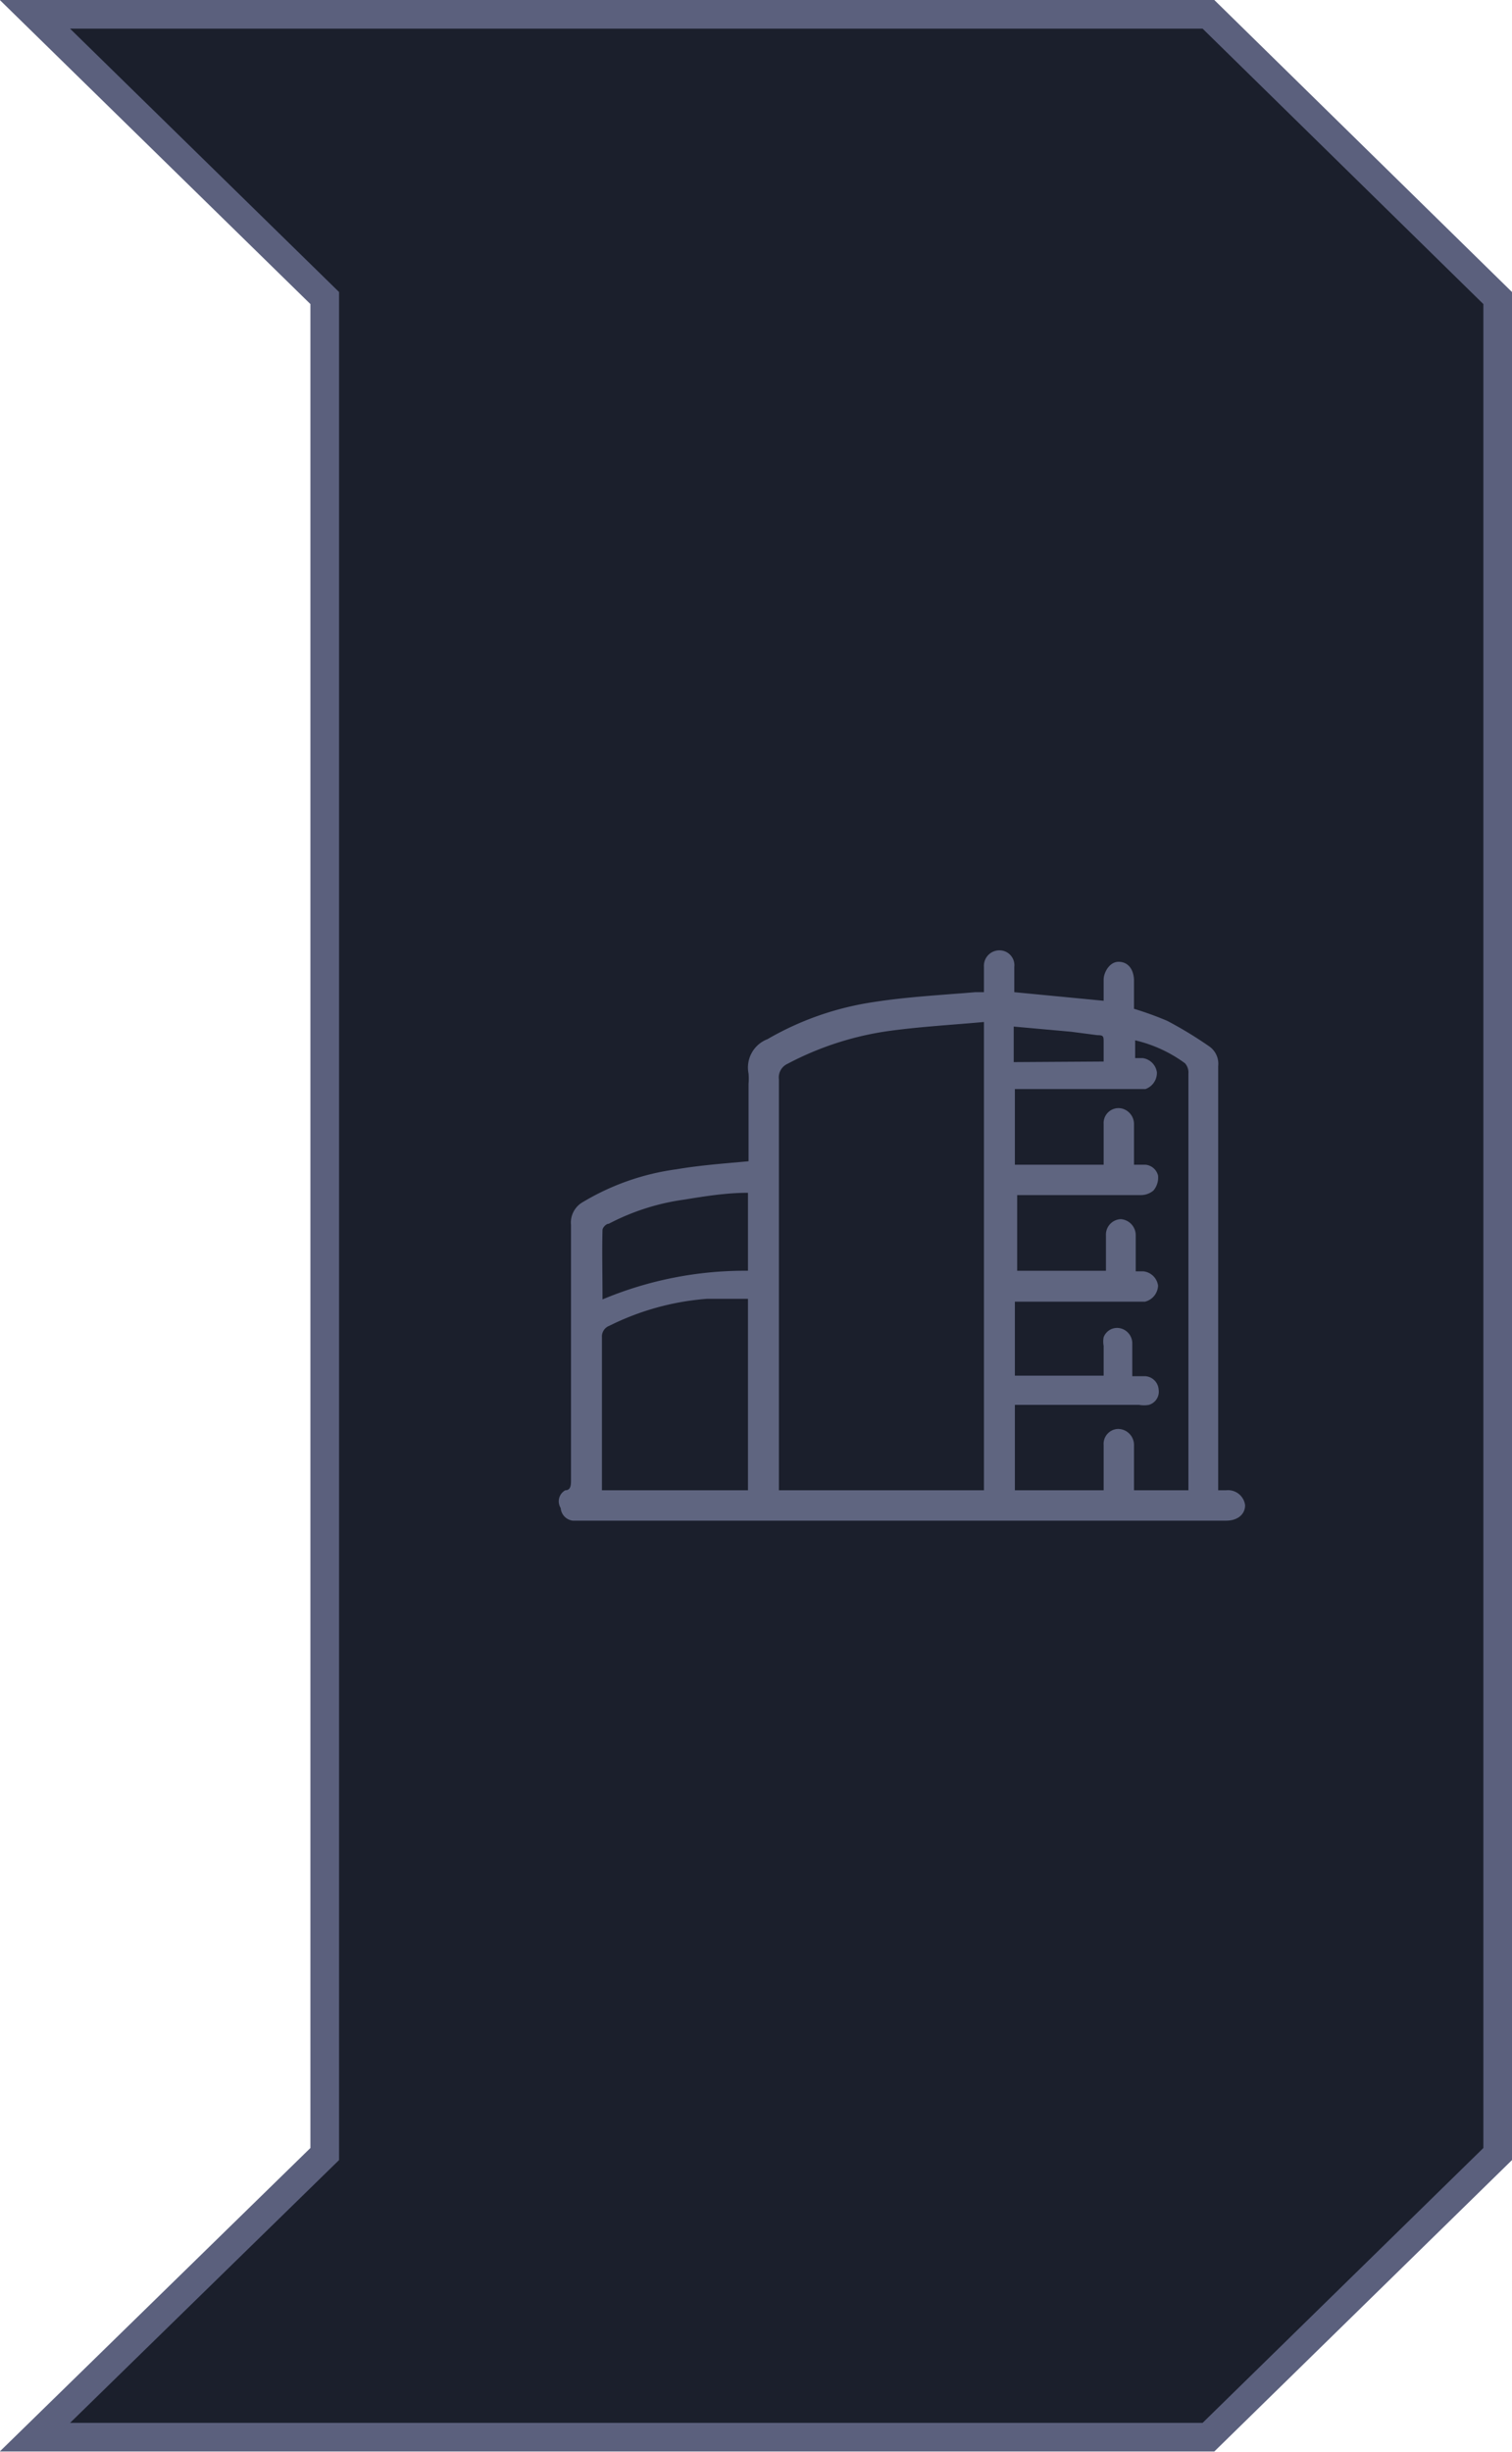 ﻿<svg xmlns="http://www.w3.org/2000/svg" viewBox="0 0 26.4 42.78"><defs><style>.cls-1{fill:#1b1f2c;stroke:#5b607d;stroke-miterlimit:10;stroke-width:0.5px;}.cls-1,.cls-2{}.cls-2{fill:#5f6580;}</style></defs><title>Ресурс 8</title><g id="Слой_2" data-name="Слой 2"><g id="Layer_1" data-name="Layer 1"><polygon class="cls-1" points="21.1 0.25 15.63 0.25 0.61 0.25 5.67 5.2 5.67 37.58 0.61 42.52 15.63 42.52 21.1 42.52 26.15 37.58 26.15 5.2 21.1 0.25"/><path class="cls-2" d="M13.07,20.26V18.91a1.08,1.08,0,0,0,0-.18.53.53,0,0,1,.33-.6,5.21,5.21,0,0,1,1.87-.65c.58-.09,1.17-.12,1.76-.17h.15v-.44a.27.27,0,0,1,.27-.29.26.26,0,0,1,.26.29v.44l1.56.15c0-.12,0-.25,0-.37s.1-.31.26-.31.26.12.27.31v.51a5.71,5.71,0,0,1,.58.21,7,7,0,0,1,.74.45.37.37,0,0,1,.15.34V26h.14a.3.3,0,0,1,.33.26c0,.16-.13.27-.33.27H10a.24.24,0,0,1-.21-.22A.22.22,0,0,1,9.87,26c.1,0,.1-.1.1-.18,0-1.49,0-3,0-4.45a.41.41,0,0,1,.21-.4,4.29,4.29,0,0,1,1.63-.57C12.22,20.33,12.63,20.3,13.07,20.26Zm4.11-2.43c-.55.05-1.08.08-1.61.15a5.38,5.38,0,0,0-1.82.58.26.26,0,0,0-.15.27V26h3.58ZM20.75,26V24.09c0-1.79,0-3.58,0-5.36a.24.24,0,0,0-.06-.18,2.38,2.38,0,0,0-.87-.4v.31h.13a.29.29,0,0,1,.25.25A.3.3,0,0,1,20,19H17.72v1.32h1.55c0-.24,0-.48,0-.71a.26.26,0,0,1,.32-.27.28.28,0,0,1,.21.28v.7H20a.25.25,0,0,1,.22.19.35.35,0,0,1-.08.26.34.34,0,0,1-.23.08c-.67,0-1.33,0-2,0h-.15v1.32h1.55c0-.21,0-.41,0-.62a.27.27,0,0,1,.26-.28.28.28,0,0,1,.26.28c0,.1,0,.2,0,.3v.33h.13a.29.29,0,0,1,.26.25.3.3,0,0,1-.23.28H17.72V24h1.55c0-.18,0-.35,0-.52a.39.39,0,0,1,0-.15.25.25,0,0,1,.27-.16.27.27,0,0,1,.23.27c0,.19,0,.38,0,.57H20a.25.25,0,0,1,.23.23.24.24,0,0,1-.17.27.47.47,0,0,1-.17,0H17.72V26h1.55c0-.27,0-.53,0-.79a.26.26,0,0,1,.25-.28.28.28,0,0,1,.28.29V26Zm-7.69,0V22.66l-.72,0a4.59,4.59,0,0,0-1.7.47.2.2,0,0,0-.13.2c0,.82,0,1.64,0,2.46V26Zm-2.54-3.33a6.43,6.43,0,0,1,2.54-.5V20.81c-.38,0-.75.06-1.12.12a4,4,0,0,0-1.31.42c-.05,0-.11.07-.11.11C10.51,21.84,10.52,22.23,10.52,22.64Zm8.75-4.15c0-.12,0-.22,0-.33s0-.13-.11-.13L18.7,18l-1-.09v.62Z"/></g></g></svg>